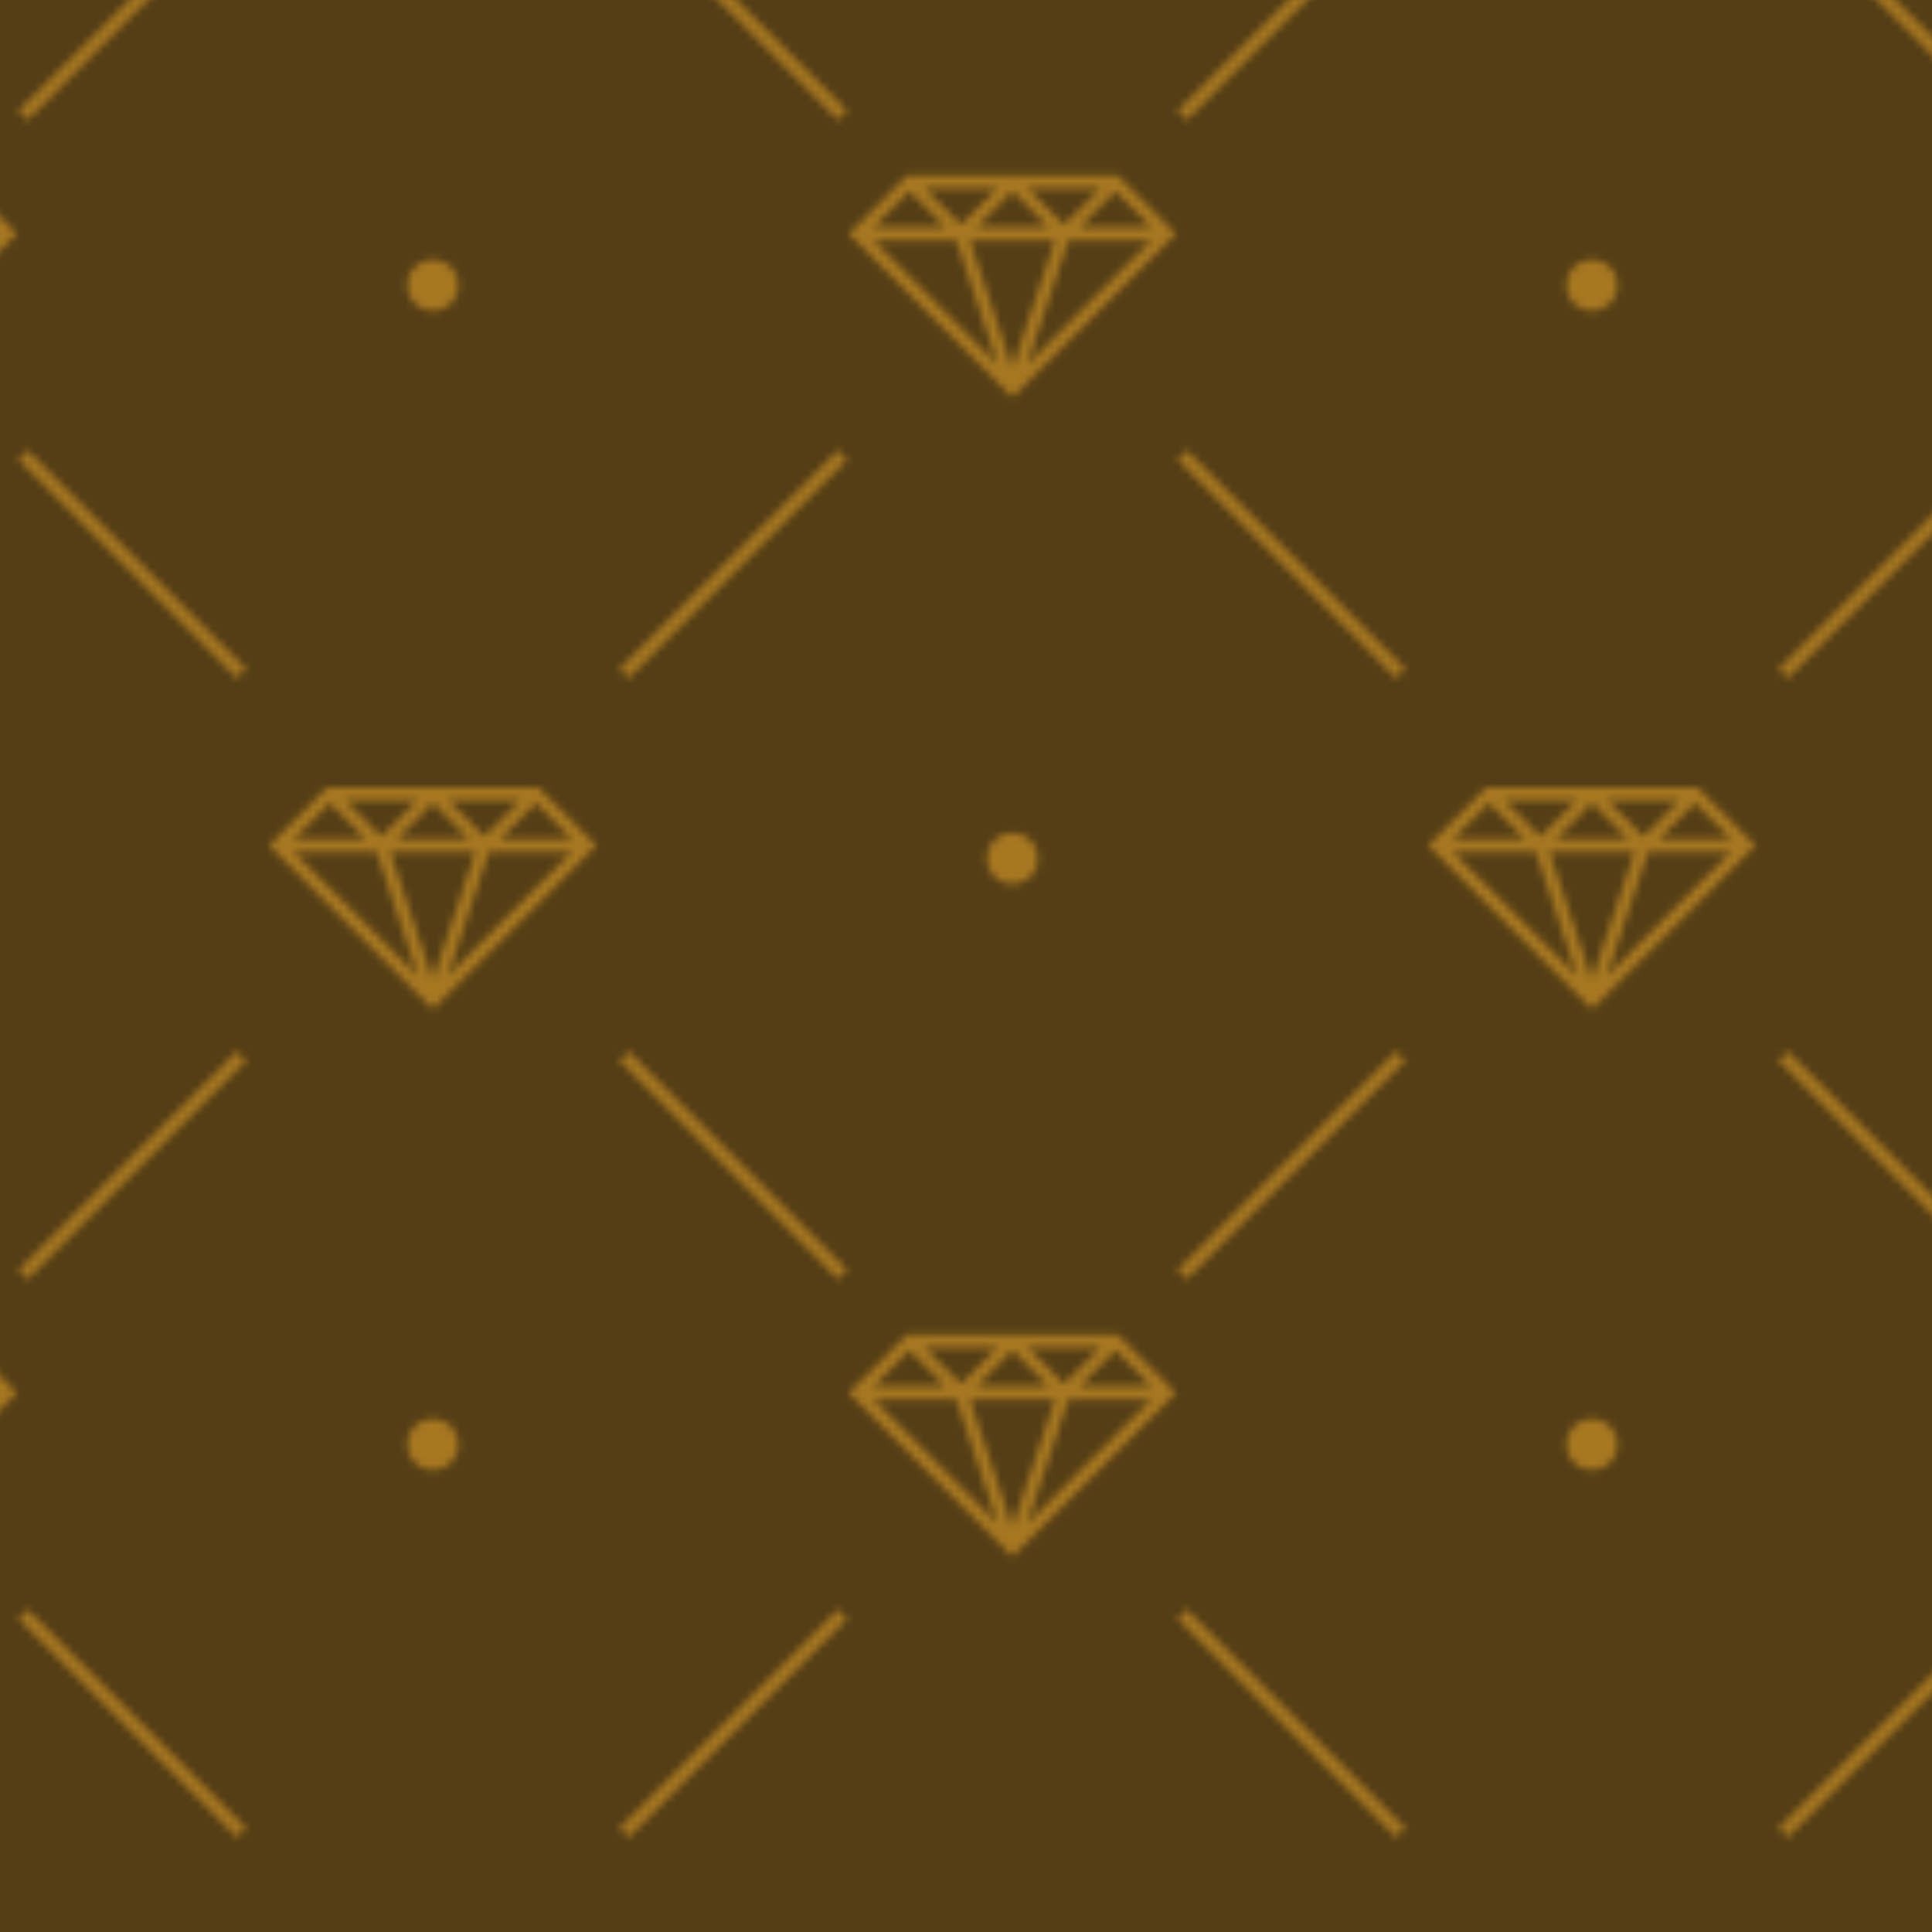 <?xml version="1.0" encoding="utf-8"?>
<svg version="1.1" id="Capa_1" xmlns="http://www.w3.org/2000/svg" xmlns:xlink="http://www.w3.org/1999/xlink" x="0px" y="0px"
	 viewBox="0 0 250 250" style="enable-background:new 0 0 250 250;" xml:space="preserve">
<style type="text/css">
	.st0{fill:none;}
	.st1{fill-rule:evenodd;clip-rule:evenodd;fill:#F9B330;}
	.st2{fill-rule:evenodd;clip-rule:evenodd;fill:#7E5D20;}
	.st3{fill-rule:evenodd;clip-rule:evenodd;fill:url(#SVGID_1_);}
	.st4{opacity:0.33;fill-rule:evenodd;clip-rule:evenodd;}
</style>
<pattern  width="150" height="150" patternUnits="userSpaceOnUse" id="Nueva_muestra_de_motivo_55" viewBox="0 -150 150 150" style="overflow:visible;">
	<g>
		<rect y="-150" class="st0" width="150" height="150"/>
		<g>
			<rect y="-150" class="st0" width="150" height="150"/>
			<g id="Page-1_00000169517434601651198220000006753794345025062332_">
				<g id="glamorous_00000049932112558436283880000004476869865763862692_">
					<path id="Combined-Shape_00000023974370570031236180000001803834117262235317_" class="st1" d="M67.73-73.33l5.36-16.08
						L57.01-73.33H67.73L67.73-73.33z M69.49-73.33L75-89.86l5.51,16.53H69.49L69.49-73.33z M82.27-73.33l-5.36-16.08l16.08,16.08
						H82.27L82.27-73.33z M54.83-71.49l-1.01-1.01l0,0L75-93.68l0.59,0.59L96.18-72.5l-1.01,1.01l-6.08,6.08L88.68-65h-0.52H62.67
						h-1.35L54.83-71.49L54.83-71.49z M57.01-71.67h9.31l-4.65,4.65L57.01-71.67L57.01-71.67z M70.35-71.67h9.31L75-67.01
						L70.35-71.67L70.35-71.67z M83.68-71.67h9.31l-4.65,4.65L83.68-71.67L83.68-71.67z M77.01-66.67l4.65-4.65l4.65,4.65H77.01
						L77.01-66.67z M68.33-71.32l-4.65,4.65h9.31L68.33-71.32L68.33-71.32z M14.51,0H0v-14.51l0.59,0.59L14.51,0L14.51,0z M3.57,0H0
						v-10.7L3.57,0L3.57,0z M12.15,0H5.32L1.9-10.25L12.15,0L12.15,0z M150-14.51V0h-14.51L150-14.51L150-14.51z M144.68,0
						l3.42-10.25L137.85,0H144.68z M150-10.7V0h-3.57L150-10.7L150-10.7z M0-135.83V-150h14.51l6.67,6.67l-1.01,1.01l-6.08,6.08
						l-0.42,0.42h-0.52L0-135.83L0-135.83z M0-150h3.57l1.94,5.83H0V-150z M5.32-150l1.94,5.83h10.72L12.15-150H5.32z M0-137.85
						v-4.65h4.65L0-137.85L0-137.85z M17.99-142.5l-4.65,4.65l-4.66-4.65H17.99z M6.67-142.15l4.65,4.65H2.01L6.67-142.15z M150-150
						h-14.51l-6.67,6.67l1.01,1.01l0,0l6.49,6.49h1.35H150V-150z M144.68-150l-1.94,5.83h-10.72l5.83-5.83H144.68z M150-150h-3.57
						l-1.94,5.83H150V-150z M141.32-142.5l-4.65,4.65l-4.65-4.65C132.02-142.5,141.32-142.5,141.32-142.5z M150-142.5h-4.65
						l4.65,4.65V-142.5z M138.68-137.5h9.31l-4.65-4.65L138.68-137.5z M99.16-49.66l1.18-1.18l28.28,28.28l-1.18,1.18L99.16-49.66z
						 M100.34-99.16l-1.18-1.18l28.28-28.28l1.18,1.18L100.34-99.16z M50.84-100.34l-1.18,1.18l-28.28-28.28l1.18-1.18L50.84-100.34
						z M49.66-50.84l1.18,1.18L22.56-21.38l-1.18-1.18L49.66-50.84z M0-77.5c1.84,0,3.33,1.49,3.33,3.33c0,1.84-1.49,3.33-3.33,3.33
						V-77.5z M150-77.5c-1.84,0-3.33,1.49-3.33,3.33c0,1.84,1.49,3.33,3.33,3.33V-77.5z M71.67,0c0-1.84,1.49-3.33,3.33-3.33
						S78.33-1.84,78.33,0H71.67z M71.67-150c0,1.84,1.49,3.33,3.33,3.33s3.33-1.49,3.33-3.33H71.67z"/>
				</g>
			</g>
		</g>
	</g>
</pattern>
<g id="Patron">
	<rect y="0" class="st2" width="250" height="250"/>
	<pattern  id="SVGID_1_" xlink:href="#Nueva_muestra_de_motivo_55" patternTransform="matrix(1 0 0 -1 -169 -16013)">
	</pattern>
	<rect y="0" class="st3" width="250" height="250"/>
</g>
<rect class="st4" width="250" height="250"/>
</svg>

